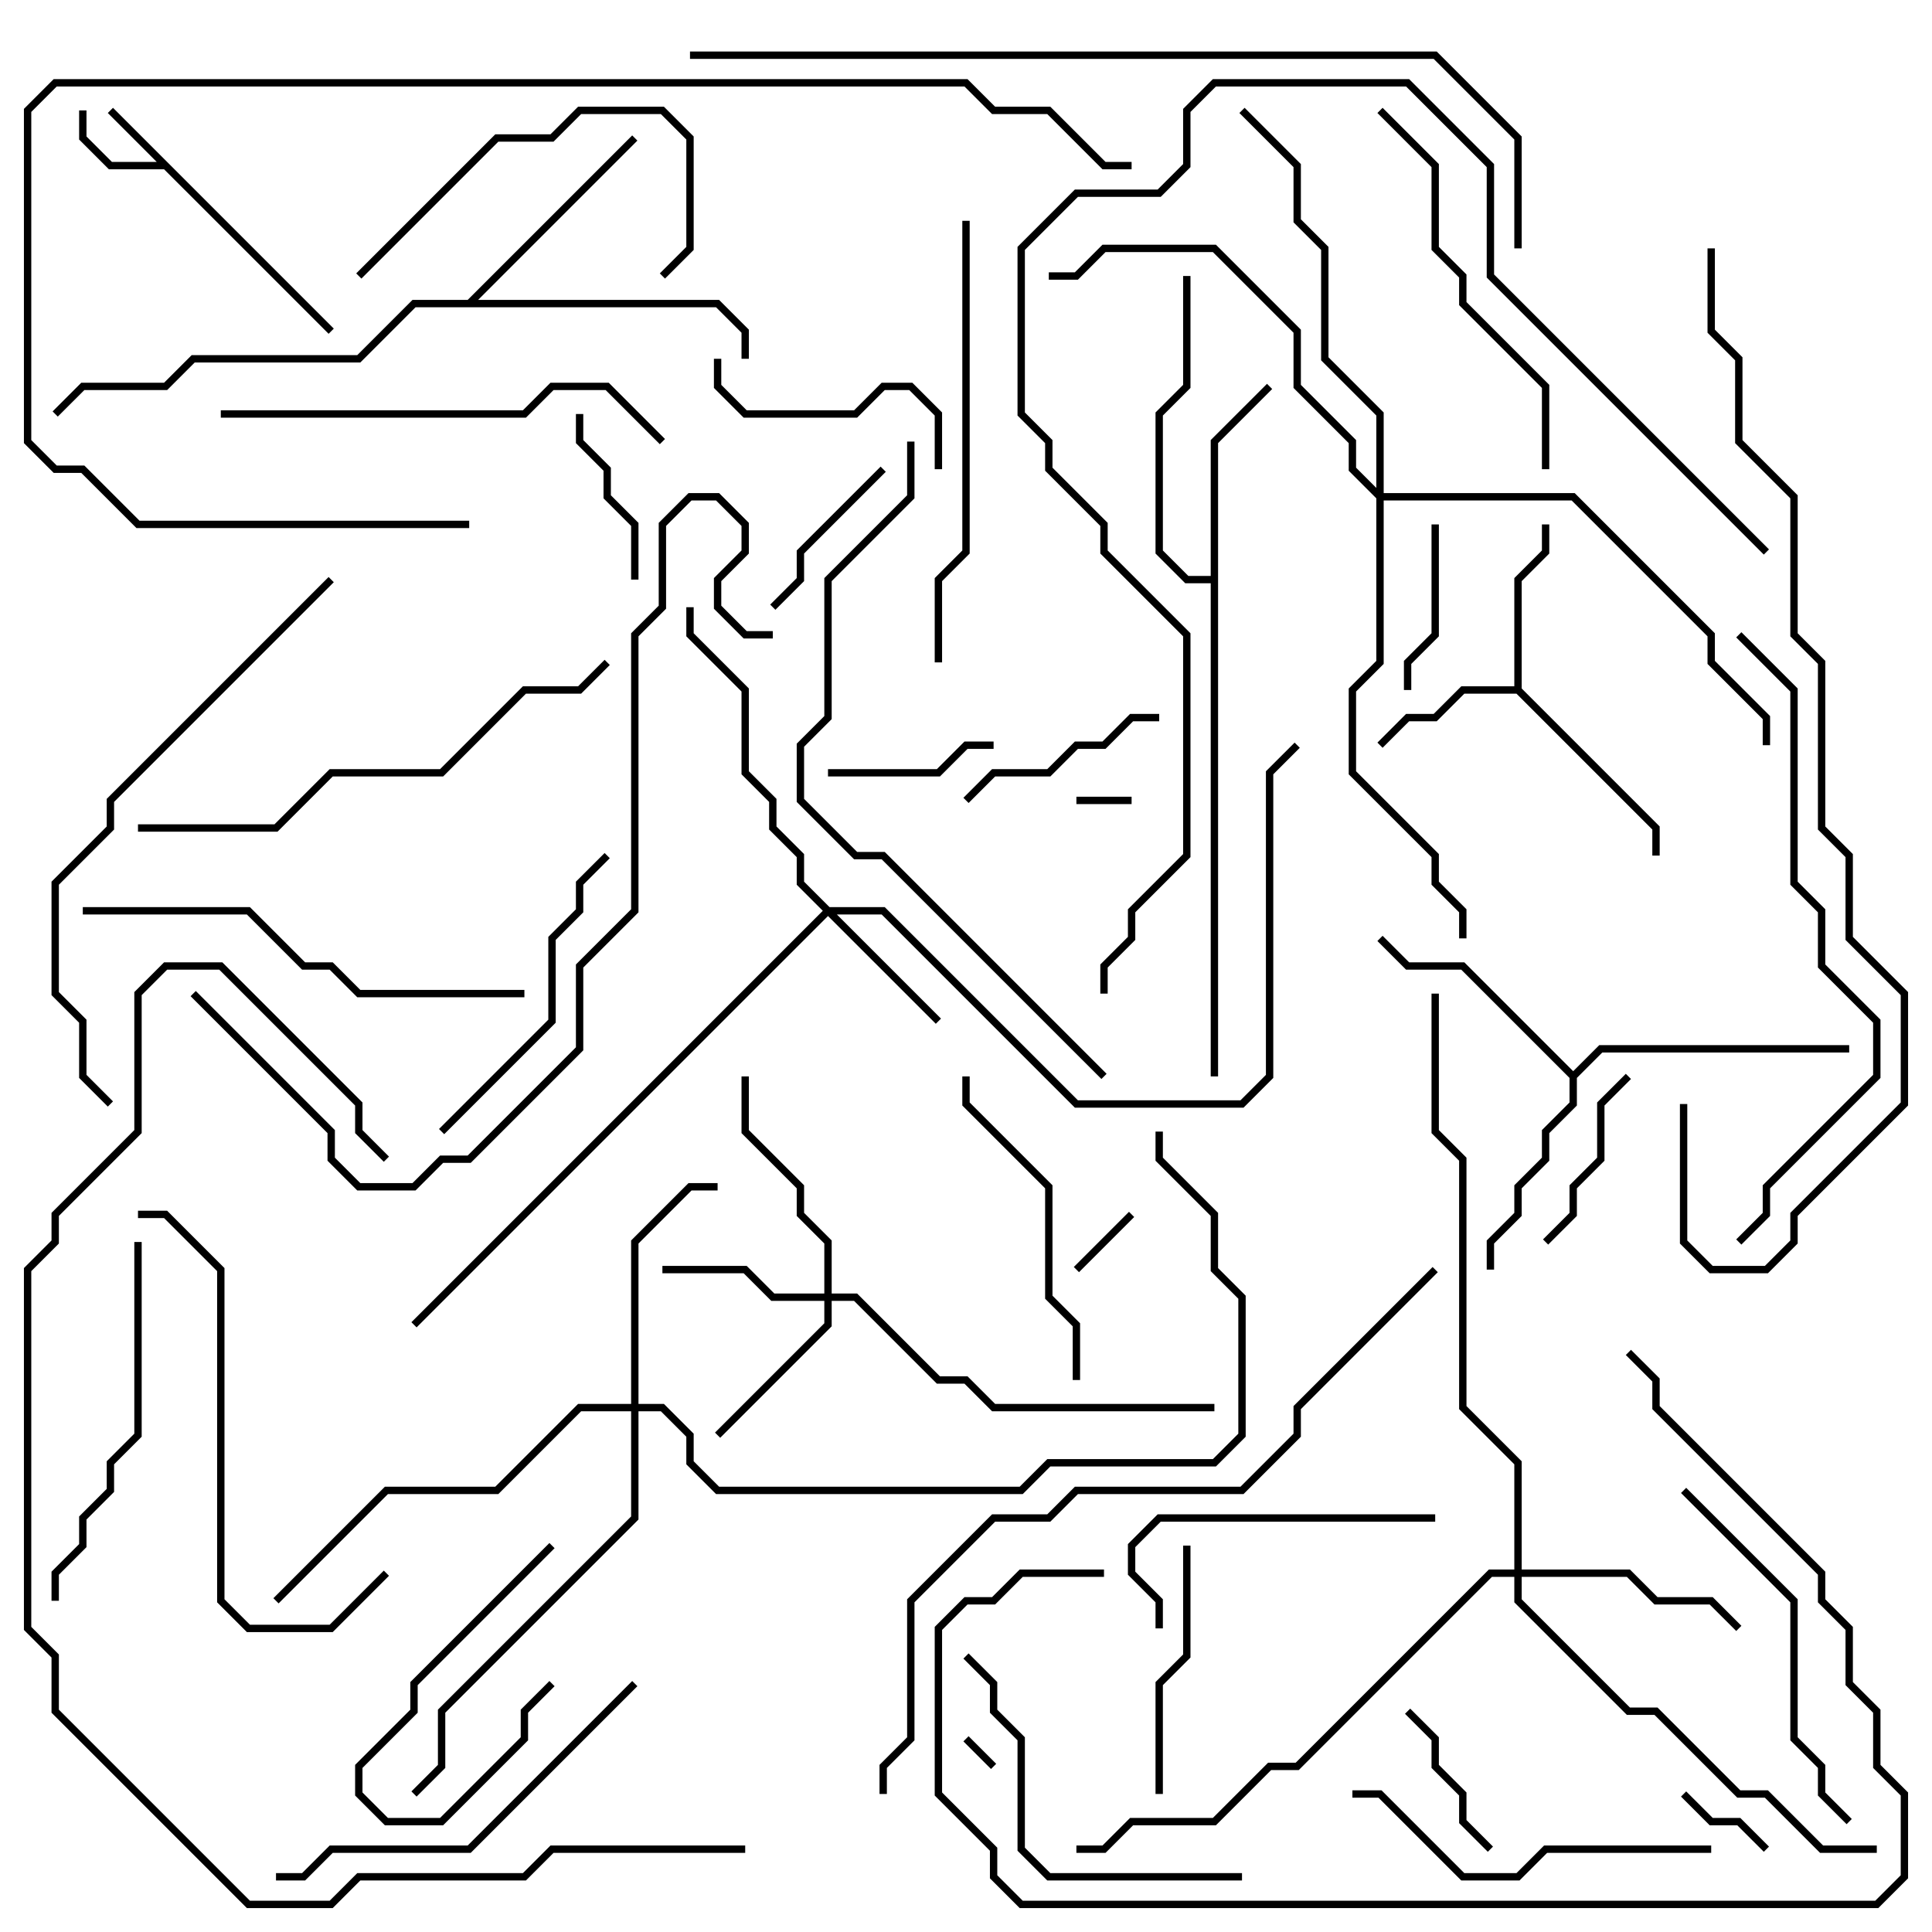 <svg version="1.1" width="105" height="105" xmlns="http://www.w3.org/2000/svg"><path d="M18.141,17.859L17.859,18.141L8.917,9.2L5.917,9.2L4.3,7.583L4.3,6L4.7,6L4.7,7.417L6.083,8.8L8.517,8.8L5.859,6.141L6.141,5.859z" stroke="none"/><path d="M82.3,37.3L82.3,31.417L83.8,29.917L83.8,28.5L84.2,28.5L84.2,30.083L82.7,31.583L82.7,37.417L90.2,44.917L90.2,46.5L89.8,46.5L89.8,45.083L82.417,37.7L79.583,37.7L78.083,39.2L76.583,39.2L75.141,40.641L74.859,40.359L76.417,38.8L77.917,38.8L79.417,37.3z" stroke="none"/><path d="M65.8,31.3L65.8,23.917L68.859,20.859L69.141,21.141L66.2,24.083L66.2,58.5L65.8,58.5L65.8,31.7L64.417,31.7L62.8,30.083L62.8,22.417L64.3,20.917L64.3,15L64.7,15L64.7,21.083L63.2,22.583L63.2,29.917L64.583,31.3z" stroke="none"/><path d="M85.5,58.217L86.917,56.8L100.5,56.8L100.5,57.2L87.083,57.2L85.7,58.583L85.7,60.083L84.2,61.583L84.2,63.083L82.7,64.583L82.7,66.083L81.2,67.583L81.2,69L80.8,69L80.8,67.417L82.3,65.917L82.3,64.417L83.8,62.917L83.8,61.417L85.3,59.917L85.3,58.583L79.417,52.7L76.417,52.7L74.859,51.141L75.141,50.859L76.583,52.3L79.583,52.3z" stroke="none"/><path d="M25.417,16.3L34.359,7.359L34.641,7.641L25.983,16.3L39.083,16.3L40.7,17.917L40.7,19.5L40.3,19.5L40.3,18.083L38.917,16.7L22.583,16.7L19.583,19.7L10.583,19.7L9.083,21.2L4.583,21.2L3.141,22.641L2.859,22.359L4.417,20.8L8.917,20.8L10.417,19.3L19.417,19.3L22.417,16.3z" stroke="none"/><path d="M45.083,49.3L48.083,49.3L58.583,59.8L67.417,59.8L68.8,58.417L68.8,41.917L70.359,40.359L70.641,40.641L69.2,42.083L69.2,58.583L67.583,60.2L58.417,60.2L47.917,49.7L45.483,49.7L51.141,55.359L50.859,55.641L45,49.783L22.641,72.141L22.359,71.859L44.717,49.5L43.3,48.083L43.3,46.583L41.8,45.083L41.8,43.583L40.3,42.083L40.3,37.583L37.3,34.583L37.3,33L37.7,33L37.7,34.417L40.7,37.417L40.7,41.917L42.2,43.417L42.2,44.917L43.7,46.417L43.7,47.917z" stroke="none"/><path d="M44.8,70.3L44.8,67.583L43.3,66.083L43.3,64.583L40.3,61.583L40.3,58.5L40.7,58.5L40.7,61.417L43.7,64.417L43.7,65.917L45.2,67.417L45.2,70.3L46.583,70.3L51.083,74.8L52.583,74.8L54.083,76.3L66,76.3L66,76.7L53.917,76.7L52.417,75.2L50.917,75.2L46.417,70.7L45.2,70.7L45.2,72.083L39.141,78.141L38.859,77.859L44.8,71.917L44.8,70.7L41.917,70.7L40.417,69.2L36,69.2L36,68.8L40.583,68.8L42.083,70.3z" stroke="none"/><path d="M82.3,85.3L82.3,79.583L79.3,76.583L79.3,63.083L77.8,61.583L77.8,54L78.2,54L78.2,61.417L79.7,62.917L79.7,76.417L82.7,79.417L82.7,85.3L88.583,85.3L90.083,86.8L93.083,86.8L94.641,88.359L94.359,88.641L92.917,87.2L89.917,87.2L88.417,85.7L82.7,85.7L82.7,86.917L88.583,92.8L90.083,92.8L94.583,97.3L96.083,97.3L99.083,100.3L102,100.3L102,100.7L98.917,100.7L95.917,97.7L94.417,97.7L89.917,93.2L88.417,93.2L82.3,87.083L82.3,85.7L81.083,85.7L70.583,96.2L69.083,96.2L66.083,99.2L61.583,99.2L60.083,100.7L58.5,100.7L58.5,100.3L59.917,100.3L61.417,98.8L65.917,98.8L68.917,95.8L70.417,95.8L80.917,85.3z" stroke="none"/><path d="M34.3,76.3L34.3,67.417L37.417,64.3L39,64.3L39,64.7L37.583,64.7L34.7,67.583L34.7,76.3L36.083,76.3L37.7,77.917L37.7,79.417L39.083,80.8L55.417,80.8L56.917,79.3L65.917,79.3L67.3,77.917L67.3,70.583L65.8,69.083L65.8,66.083L62.8,63.083L62.8,61.5L63.2,61.5L63.2,62.917L66.2,65.917L66.2,68.917L67.7,70.417L67.7,78.083L66.083,79.7L57.083,79.7L55.583,81.2L38.917,81.2L37.3,79.583L37.3,78.083L35.917,76.7L34.7,76.7L34.7,82.583L24.2,93.083L24.2,96.083L22.641,97.641L22.359,97.359L23.8,95.917L23.8,92.917L34.3,82.417L34.3,76.7L31.583,76.7L27.083,81.2L21.083,81.2L15.141,87.141L14.859,86.859L20.917,80.8L26.917,80.8L31.417,76.3z" stroke="none"/><path d="M74.8,26.517L74.8,22.583L71.8,19.583L71.8,13.583L70.3,12.083L70.3,9.083L67.359,6.141L67.641,5.859L70.7,8.917L70.7,11.917L72.2,13.417L72.2,19.417L75.2,22.417L75.2,26.8L85.583,26.8L93.2,34.417L93.2,35.917L96.2,38.917L96.2,40.5L95.8,40.5L95.8,39.083L92.8,36.083L92.8,34.583L85.417,27.2L75.2,27.2L75.2,36.083L73.7,37.583L73.7,41.917L78.2,46.417L78.2,47.917L79.7,49.417L79.7,51L79.3,51L79.3,49.583L77.8,48.083L77.8,46.583L73.3,42.083L73.3,37.417L74.8,35.917L74.8,27.083L73.3,25.583L73.3,24.083L70.3,21.083L70.3,18.083L65.917,13.7L60.083,13.7L58.583,15.2L57,15.2L57,14.8L58.417,14.8L59.917,13.3L66.083,13.3L70.7,17.917L70.7,20.917L73.7,23.917L73.7,25.417z" stroke="none"/><path d="M52.359,94.641L52.641,94.359L54.141,95.859L53.859,96.141z" stroke="none"/><path d="M58.5,43.7L58.5,43.3L61.5,43.3L61.5,43.7z" stroke="none"/><path d="M58.641,69.141L58.359,68.859L61.359,65.859L61.641,66.141z" stroke="none"/><path d="M91.359,97.641L91.641,97.359L93.083,98.8L94.583,98.8L96.141,100.359L95.859,100.641L94.417,99.2L92.917,99.2z" stroke="none"/><path d="M29.859,91.359L30.141,91.641L28.7,93.083L28.7,94.583L24.083,99.2L20.917,99.2L19.3,97.583L19.3,95.917L22.3,92.917L22.3,91.417L29.859,83.859L30.141,84.141L22.7,91.583L22.7,93.083L19.7,96.083L19.7,97.417L21.083,98.8L23.917,98.8L28.3,94.417L28.3,92.917z" stroke="none"/><path d="M76.359,93.141L76.641,92.859L78.2,94.417L78.2,95.917L79.7,97.417L79.7,98.917L81.141,100.359L80.859,100.641L79.3,99.083L79.3,97.583L77.8,96.083L77.8,94.583z" stroke="none"/><path d="M45,42.2L45,41.8L50.917,41.8L52.417,40.3L54,40.3L54,40.7L52.583,40.7L51.083,42.2z" stroke="none"/><path d="M77.8,28.5L78.2,28.5L78.2,34.583L76.7,36.083L76.7,37.5L76.3,37.5L76.3,35.917L77.8,34.417z" stroke="none"/><path d="M34.7,31.5L34.3,31.5L34.3,28.583L32.8,27.083L32.8,25.583L31.3,24.083L31.3,22.5L31.7,22.5L31.7,23.917L33.2,25.417L33.2,26.917L34.7,28.417z" stroke="none"/><path d="M42.141,33.141L41.859,32.859L43.3,31.417L43.3,29.917L47.859,25.359L48.141,25.641L43.7,30.083L43.7,31.583z" stroke="none"/><path d="M88.359,58.359L88.641,58.641L87.2,60.083L87.2,63.083L85.7,64.583L85.7,66.083L84.141,67.641L83.859,67.359L85.3,65.917L85.3,64.417L86.8,62.917L86.8,59.917z" stroke="none"/><path d="M52.641,43.641L52.359,43.359L53.917,41.8L56.917,41.8L58.417,40.3L59.917,40.3L61.417,38.8L63,38.8L63,39.2L61.583,39.2L60.083,40.7L58.583,40.7L57.083,42.2L54.083,42.2z" stroke="none"/><path d="M38.8,19.5L39.2,19.5L39.2,20.917L40.583,22.3L46.417,22.3L47.917,20.8L49.583,20.8L51.2,22.417L51.2,25.5L50.8,25.5L50.8,22.583L49.417,21.2L48.083,21.2L46.583,22.7L40.417,22.7L38.8,21.083z" stroke="none"/><path d="M64.3,84L64.7,84L64.7,90.083L63.2,91.583L63.2,97.5L62.8,97.5L62.8,91.417L64.3,89.917z" stroke="none"/><path d="M78,82.3L78,82.7L63.083,82.7L61.7,84.083L61.7,85.417L63.2,86.917L63.2,88.5L62.8,88.5L62.8,87.083L61.3,85.583L61.3,83.917L62.917,82.3z" stroke="none"/><path d="M19.641,15.141L19.359,14.859L26.917,7.3L29.917,7.3L31.417,5.8L36.083,5.8L37.7,7.417L37.7,13.583L36.141,15.141L35.859,14.859L37.3,13.417L37.3,7.583L35.917,6.2L31.583,6.2L30.083,7.7L27.083,7.7z" stroke="none"/><path d="M24.141,61.641L23.859,61.359L29.8,55.417L29.8,50.917L31.3,49.417L31.3,47.917L32.859,46.359L33.141,46.641L31.7,48.083L31.7,49.583L30.2,51.083L30.2,55.583z" stroke="none"/><path d="M52.3,58.5L52.7,58.5L52.7,59.917L57.2,64.417L57.2,70.417L58.7,71.917L58.7,75L58.3,75L58.3,72.083L56.8,70.583L56.8,64.583L52.3,60.083z" stroke="none"/><path d="M52.359,90.141L52.641,89.859L54.2,91.417L54.2,92.917L55.7,94.417L55.7,100.417L57.083,101.8L67.5,101.8L67.5,102.2L56.917,102.2L55.3,100.583L55.3,94.583L53.8,93.083L53.8,91.583z" stroke="none"/><path d="M93,100.3L93,100.7L84.083,100.7L82.583,102.2L79.417,102.2L74.917,97.7L73.5,97.7L73.5,97.3L75.083,97.3L79.583,101.8L82.417,101.8L83.917,100.3z" stroke="none"/><path d="M3.2,87L2.8,87L2.8,85.417L4.3,83.917L4.3,82.417L5.8,80.917L5.8,79.417L7.3,77.917L7.3,67.5L7.7,67.5L7.7,78.083L6.2,79.583L6.2,81.083L4.7,82.583L4.7,84.083L3.2,85.583z" stroke="none"/><path d="M91.359,81.141L91.641,80.859L97.7,86.917L97.7,94.417L99.2,95.917L99.2,97.417L100.641,98.859L100.359,99.141L98.8,97.583L98.8,96.083L97.3,94.583L97.3,87.083z" stroke="none"/><path d="M84.2,25.5L83.8,25.5L83.8,21.083L79.3,16.583L79.3,15.083L77.8,13.583L77.8,9.083L74.859,6.141L75.141,5.859L78.2,8.917L78.2,13.417L79.7,14.917L79.7,16.417L84.2,20.917z" stroke="none"/><path d="M34.359,91.359L34.641,91.641L25.583,100.7L18.083,100.7L16.583,102.2L15,102.2L15,101.8L16.417,101.8L17.917,100.3L25.417,100.3z" stroke="none"/><path d="M20.859,85.359L21.141,85.641L18.083,88.7L13.417,88.7L11.8,87.083L11.8,69.083L8.917,66.2L7.5,66.2L7.5,65.8L9.083,65.8L12.2,68.917L12.2,86.917L13.583,88.3L17.917,88.3z" stroke="none"/><path d="M52.3,12L52.7,12L52.7,30.083L51.2,31.583L51.2,36L50.8,36L50.8,31.417L52.3,29.917z" stroke="none"/><path d="M12,22.7L12,22.3L28.417,22.3L29.917,20.8L33.083,20.8L36.141,23.859L35.859,24.141L32.917,21.2L30.083,21.2L28.583,22.7z" stroke="none"/><path d="M4.5,49.7L4.5,49.3L13.583,49.3L16.583,52.3L18.083,52.3L19.583,53.8L28.5,53.8L28.5,54.2L19.417,54.2L17.917,52.7L16.417,52.7L13.417,49.7z" stroke="none"/><path d="M7.5,45.2L7.5,44.8L14.917,44.8L17.917,41.8L23.917,41.8L28.417,37.3L31.417,37.3L32.859,35.859L33.141,36.141L31.583,37.7L28.583,37.7L24.083,42.2L18.083,42.2L15.083,45.2z" stroke="none"/><path d="M60,85.3L60,85.7L55.583,85.7L54.083,87.2L52.583,87.2L51.2,88.583L51.2,97.417L54.2,100.417L54.2,101.917L55.583,103.3L101.917,103.3L103.3,101.917L103.3,97.583L101.8,96.083L101.8,93.083L100.3,91.583L100.3,88.583L98.8,87.083L98.8,85.583L89.8,76.583L89.8,75.083L88.359,73.641L88.641,73.359L90.2,74.917L90.2,76.417L99.2,85.417L99.2,86.917L100.7,88.417L100.7,91.417L102.2,92.917L102.2,95.917L103.7,97.417L103.7,102.083L102.083,103.7L55.417,103.7L53.8,102.083L53.8,100.583L50.8,97.583L50.8,88.417L52.417,86.8L53.917,86.8L55.417,85.3z" stroke="none"/><path d="M6.141,59.859L5.859,60.141L4.3,58.583L4.3,55.583L2.8,54.083L2.8,47.917L5.8,44.917L5.8,43.417L17.859,31.359L18.141,31.641L6.2,43.583L6.2,45.083L3.2,48.083L3.2,53.917L4.7,55.417L4.7,58.417z" stroke="none"/><path d="M94.359,34.641L94.641,34.359L97.7,37.417L97.7,47.917L99.2,49.417L99.2,52.417L102.2,55.417L102.2,58.583L96.2,64.583L96.2,66.083L94.641,67.641L94.359,67.359L95.8,65.917L95.8,64.417L101.8,58.417L101.8,55.583L98.8,52.583L98.8,49.583L97.3,48.083L97.3,37.583z" stroke="none"/><path d="M60.141,58.359L59.859,58.641L47.917,46.7L46.417,46.7L43.3,43.583L43.3,40.417L44.8,38.917L44.8,31.417L49.3,26.917L49.3,24L49.7,24L49.7,27.083L45.2,31.583L45.2,39.083L43.7,40.583L43.7,43.417L46.583,46.3L48.083,46.3z" stroke="none"/><path d="M10.359,54.141L10.641,53.859L18.2,61.417L18.2,62.917L19.583,64.3L22.417,64.3L23.917,62.8L25.417,62.8L31.3,56.917L31.3,52.417L34.3,49.417L34.3,34.417L35.8,32.917L35.8,28.417L37.417,26.8L39.083,26.8L40.7,28.417L40.7,30.083L39.2,31.583L39.2,32.917L40.583,34.3L42,34.3L42,34.7L40.417,34.7L38.8,33.083L38.8,31.417L40.3,29.917L40.3,28.583L38.917,27.2L37.583,27.2L36.2,28.583L36.2,33.083L34.7,34.583L34.7,49.583L31.7,52.583L31.7,57.083L25.583,63.2L24.083,63.2L22.583,64.7L19.417,64.7L17.8,63.083L17.8,61.583z" stroke="none"/><path d="M25.5,28.3L25.5,28.7L7.417,28.7L4.417,25.7L2.917,25.7L1.3,24.083L1.3,5.917L2.917,4.3L52.583,4.3L54.083,5.8L57.083,5.8L60.083,8.8L61.5,8.8L61.5,9.2L59.917,9.2L56.917,6.2L53.917,6.2L52.417,4.7L3.083,4.7L1.7,6.083L1.7,23.917L3.083,25.3L4.583,25.3L7.583,28.3z" stroke="none"/><path d="M77.859,68.859L78.141,69.141L70.7,76.583L70.7,78.083L67.583,81.2L58.583,81.2L57.083,82.7L54.083,82.7L49.7,87.083L49.7,94.583L48.2,96.083L48.2,97.5L47.8,97.5L47.8,95.917L49.3,94.417L49.3,86.917L53.917,82.3L56.917,82.3L58.417,80.8L67.417,80.8L70.3,77.917L70.3,76.417z" stroke="none"/><path d="M40.5,100.3L40.5,100.7L30.083,100.7L28.583,102.2L19.583,102.2L18.083,103.7L13.417,103.7L2.8,93.083L2.8,90.083L1.3,88.583L1.3,68.917L2.8,67.417L2.8,65.917L7.3,61.417L7.3,53.917L8.917,52.3L12.083,52.3L19.7,59.917L19.7,61.417L21.141,62.859L20.859,63.141L19.3,61.583L19.3,60.083L11.917,52.7L9.083,52.7L7.7,54.083L7.7,61.583L3.2,66.083L3.2,67.583L1.7,69.083L1.7,88.417L3.2,89.917L3.2,92.917L13.583,103.3L17.917,103.3L19.417,101.8L28.417,101.8L29.917,100.3z" stroke="none"/><path d="M96.141,29.859L95.859,30.141L80.8,15.083L80.8,9.083L76.417,4.7L66.083,4.7L64.7,6.083L64.7,9.083L63.083,10.7L58.583,10.7L55.7,13.583L55.7,22.417L57.2,23.917L57.2,25.417L60.2,28.417L60.2,29.917L64.7,34.417L64.7,46.583L61.7,49.583L61.7,51.083L60.2,52.583L60.2,54L59.8,54L59.8,52.417L61.3,50.917L61.3,49.417L64.3,46.417L64.3,34.583L59.8,30.083L59.8,28.583L56.8,25.583L56.8,24.083L55.3,22.583L55.3,13.417L58.417,10.3L62.917,10.3L64.3,8.917L64.3,5.917L65.917,4.3L76.583,4.3L81.2,8.917L81.2,14.917z" stroke="none"/><path d="M37.5,3.2L37.5,2.8L78.083,2.8L82.7,7.417L82.7,13.5L82.3,13.5L82.3,7.583L77.917,3.2z" stroke="none"/><path d="M92.8,13.5L93.2,13.5L93.2,17.917L94.7,19.417L94.7,23.917L97.7,26.917L97.7,34.417L99.2,35.917L99.2,44.917L100.7,46.417L100.7,50.917L103.7,53.917L103.7,60.083L97.7,66.083L97.7,67.583L96.083,69.2L92.917,69.2L91.3,67.583L91.3,60L91.7,60L91.7,67.417L93.083,68.8L95.917,68.8L97.3,67.417L97.3,65.917L103.3,59.917L103.3,54.083L100.3,51.083L100.3,46.583L98.8,45.083L98.8,36.083L97.3,34.583L97.3,27.083L94.3,24.083L94.3,19.583L92.8,18.083z" stroke="none"/></svg>